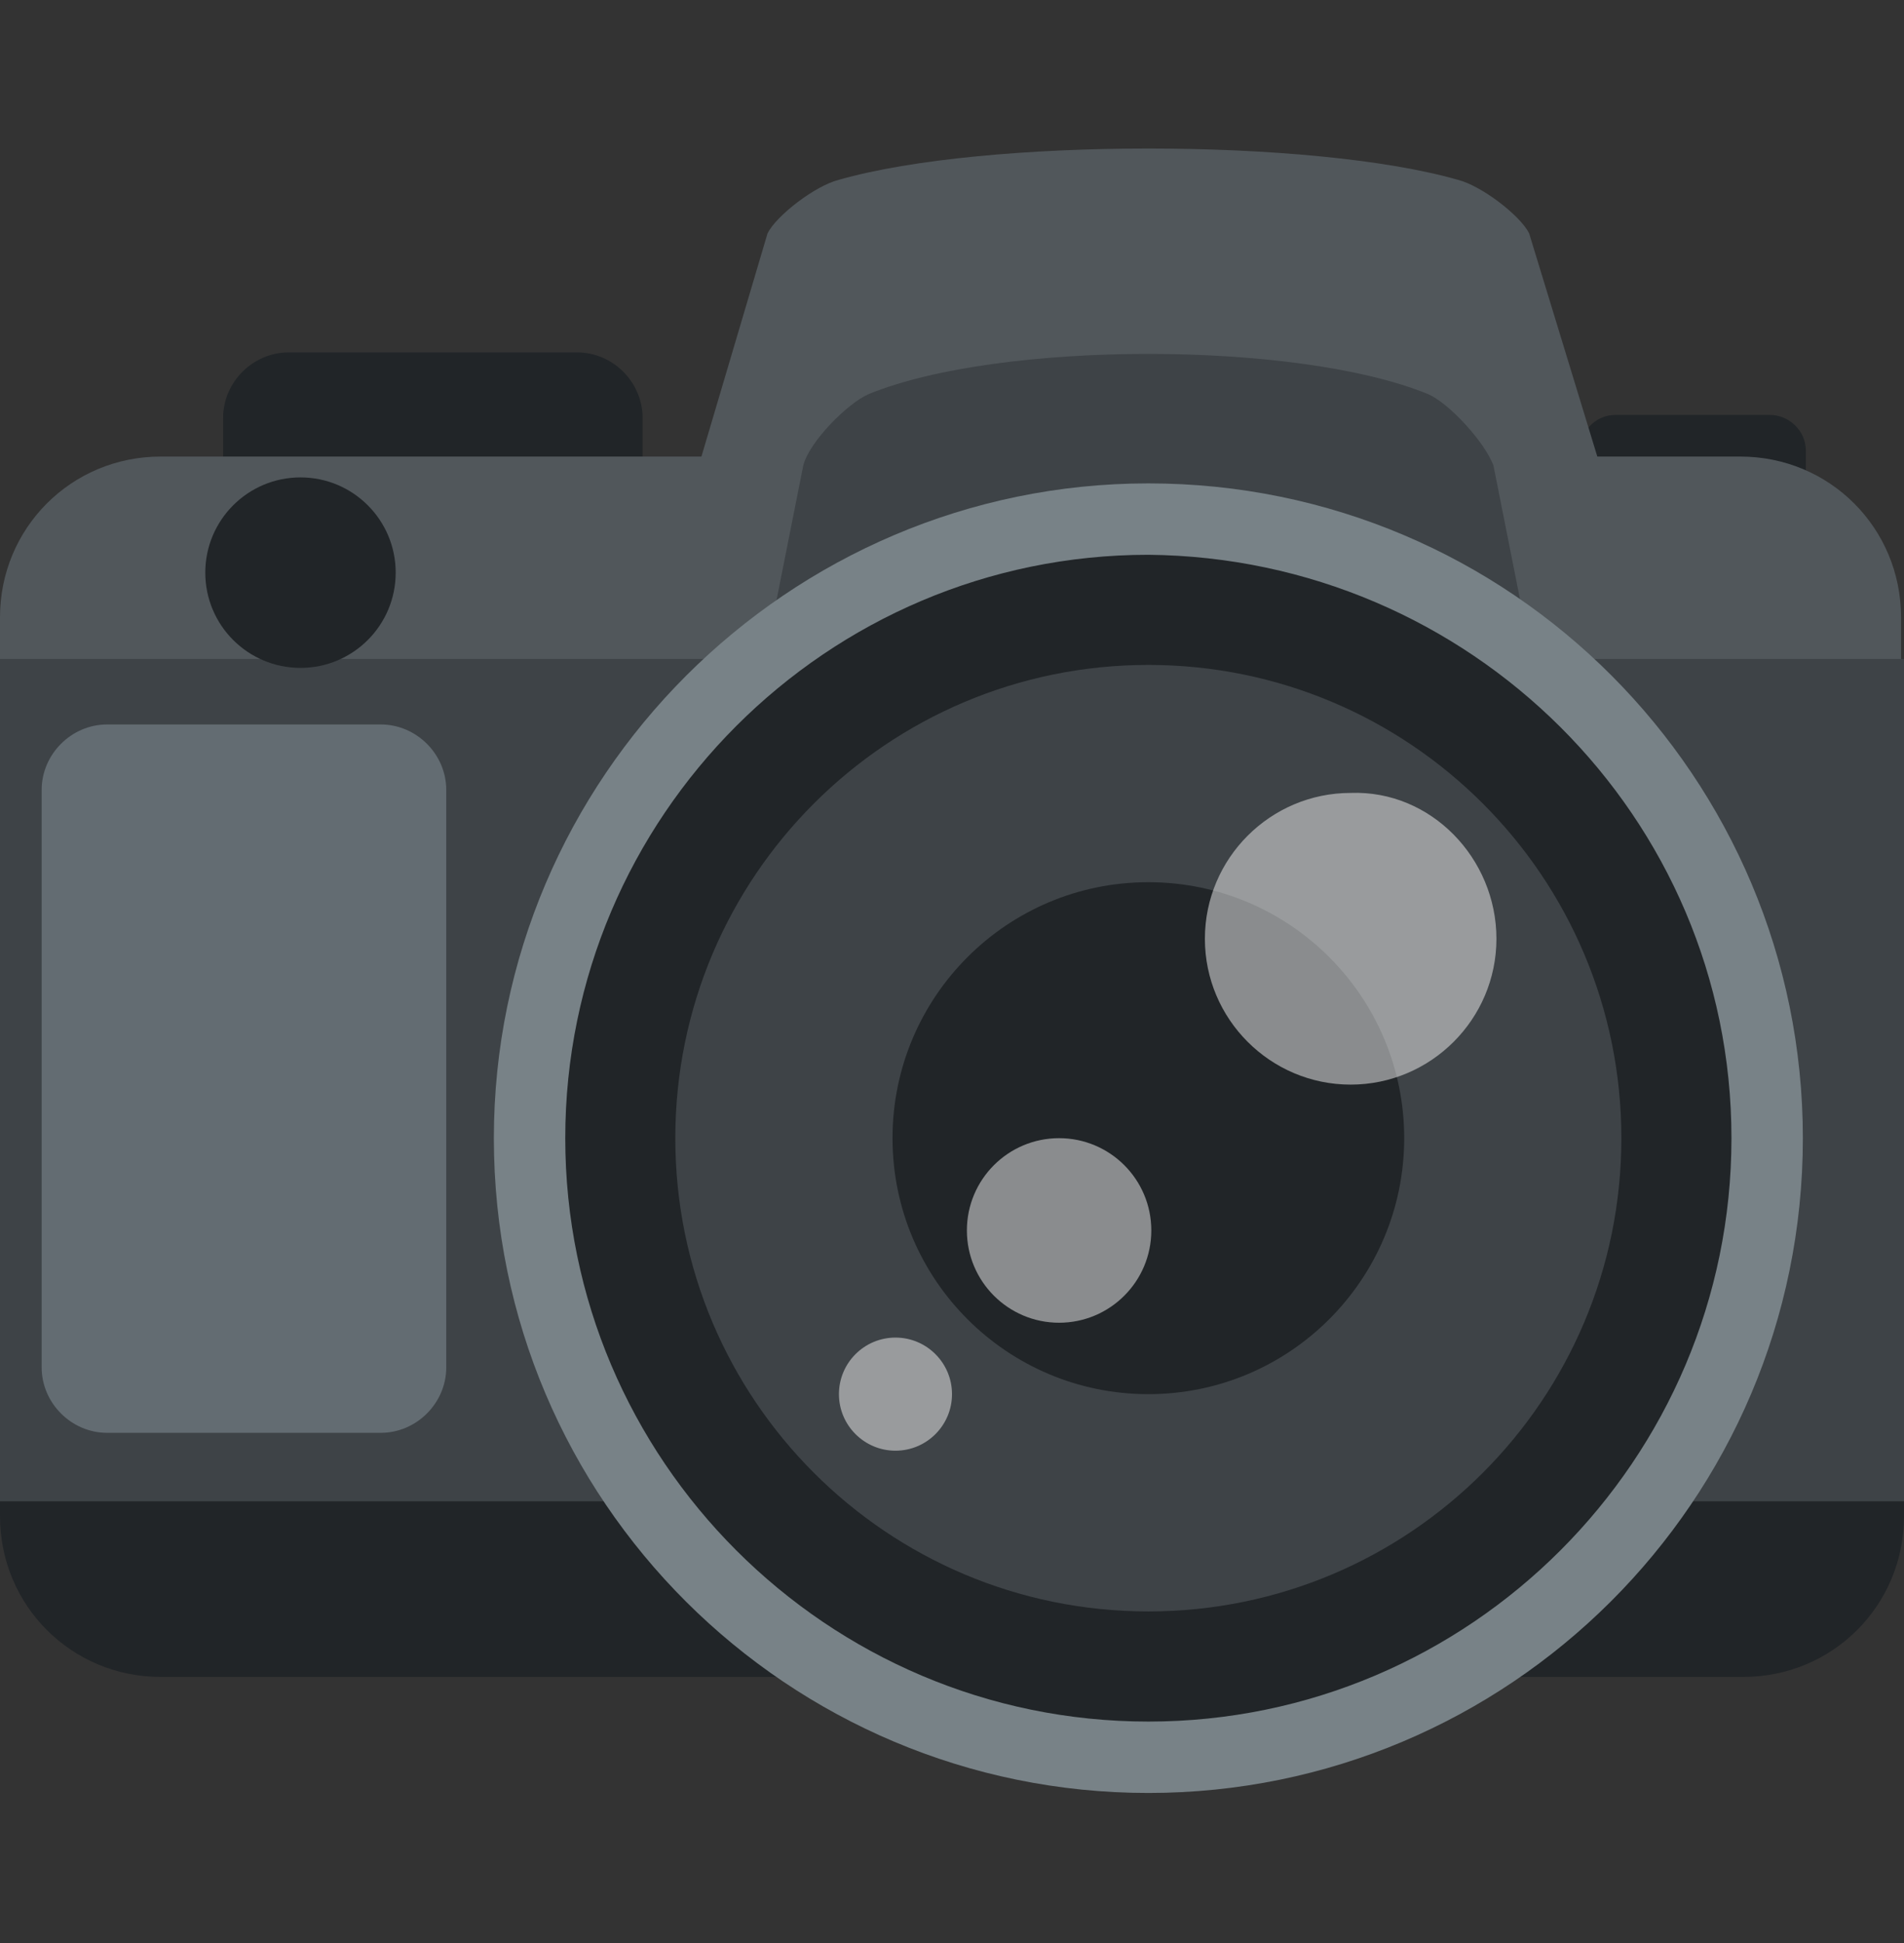 <svg width="50" height="51" viewBox="0 0 50 51" fill="none" xmlns="http://www.w3.org/2000/svg">
<rect x="0" y="0" width="50" height="51" fill="#333333" stroke="none"/>
<path d="M16.875 13.078C16.875 14.016 16.094 14.797 15.156 14.797H7.578C6.641 14.797 5.859 14.016 5.859 13.078V10.969C5.859 10.031 6.641 9.25 7.578 9.25H15.156C16.094 9.25 16.875 10.031 16.875 10.969V13.078ZM47.422 12.922C47.422 13.391 47.031 13.859 46.484 13.859H42.422C41.953 13.859 41.484 13.469 41.484 12.922V11.828C41.484 11.359 41.875 10.891 42.422 10.891H46.484C46.953 10.891 47.422 11.281 47.422 11.828V12.922ZM50 39.797C50 42.141 48.125 44.016 45.781 44.016H4.219C1.875 44.016 0 42.141 0 39.797V38.547H50V39.797Z" fill="#212528"/>
<path d="M0 16.203C0 13.859 1.875 11.984 4.219 11.984H45.703C48.047 11.984 49.922 13.859 49.922 16.203V17.453H0V16.203Z" fill="#51575B"/>
<path d="M0 17.297H50V39.406H0V17.297Z" fill="#3E4347"/>
<path d="M42.734 14.562H17.656L20.156 6.125C20.391 5.656 21.406 4.875 22.031 4.719C25.859 3.625 34.453 3.625 38.281 4.719C38.906 4.875 39.922 5.656 40.156 6.125L42.734 14.562Z" fill="#51575B"/>
<path d="M41.484 23.625H18.828L21.094 12.219C21.25 11.594 22.266 10.578 22.812 10.344C26.25 8.938 34.062 8.938 37.5 10.344C38.047 10.578 38.984 11.594 39.219 12.219L41.484 23.625Z" fill="#3E4347"/>
<path d="M47.344 29.875C47.344 39.406 39.609 47.062 30.156 47.062C20.703 47.062 12.969 39.406 12.969 29.875C12.969 20.422 20.703 12.688 30.156 12.688C39.688 12.688 47.344 20.422 47.344 29.875Z" fill="#788287"/>
<path d="M45.469 29.875C45.469 38.312 38.594 45.188 30.156 45.188C21.719 45.188 14.844 38.312 14.844 29.875C14.844 21.438 21.719 14.562 30.156 14.562C38.594 14.641 45.469 21.438 45.469 29.875Z" fill="#212528"/>
<path d="M30.156 42.297C37.017 42.297 42.578 36.735 42.578 29.875C42.578 23.015 37.017 17.453 30.156 17.453C23.296 17.453 17.734 23.015 17.734 29.875C17.734 36.735 23.296 42.297 30.156 42.297Z" fill="#3E4347"/>
<path d="M30.156 36.594C33.867 36.594 36.875 33.586 36.875 29.875C36.875 26.164 33.867 23.156 30.156 23.156C26.446 23.156 23.438 26.164 23.438 29.875C23.438 33.586 26.446 36.594 30.156 36.594Z" fill="#212528"/>
<path opacity="0.5" d="M39.297 24.641C39.297 26.75 37.578 28.469 35.469 28.469C33.359 28.469 31.641 26.75 31.641 24.641C31.641 22.532 33.359 20.813 35.469 20.813C37.578 20.735 39.297 22.532 39.297 24.641Z" fill="#F5F5F5"/>
<path opacity="0.5" d="M27.812 34.719C29.15 34.719 30.234 33.634 30.234 32.297C30.234 30.959 29.15 29.875 27.812 29.875C26.475 29.875 25.391 30.959 25.391 32.297C25.391 33.634 26.475 34.719 27.812 34.719Z" fill="#F5F5F5"/>
<path opacity="0.5" d="M23.516 38.078C24.335 38.078 25 37.413 25 36.594C25 35.774 24.335 35.109 23.516 35.109C22.696 35.109 22.031 35.774 22.031 36.594C22.031 37.413 22.696 38.078 23.516 38.078Z" fill="#F5F5F5"/>
<path d="M11.719 35.891C11.719 36.828 10.938 37.609 10 37.609H2.812C1.875 37.609 1.094 36.828 1.094 35.891V20.734C1.094 19.797 1.875 19.016 2.812 19.016H10C10.938 19.016 11.719 19.797 11.719 20.734V35.891Z" fill="#636C72"/>
<path d="M7.891 17.531C9.271 17.531 10.391 16.412 10.391 15.031C10.391 13.65 9.271 12.531 7.891 12.531C6.51 12.531 5.391 13.65 5.391 15.031C5.391 16.412 6.51 17.531 7.891 17.531Z" fill="#212528"/>
</svg>
